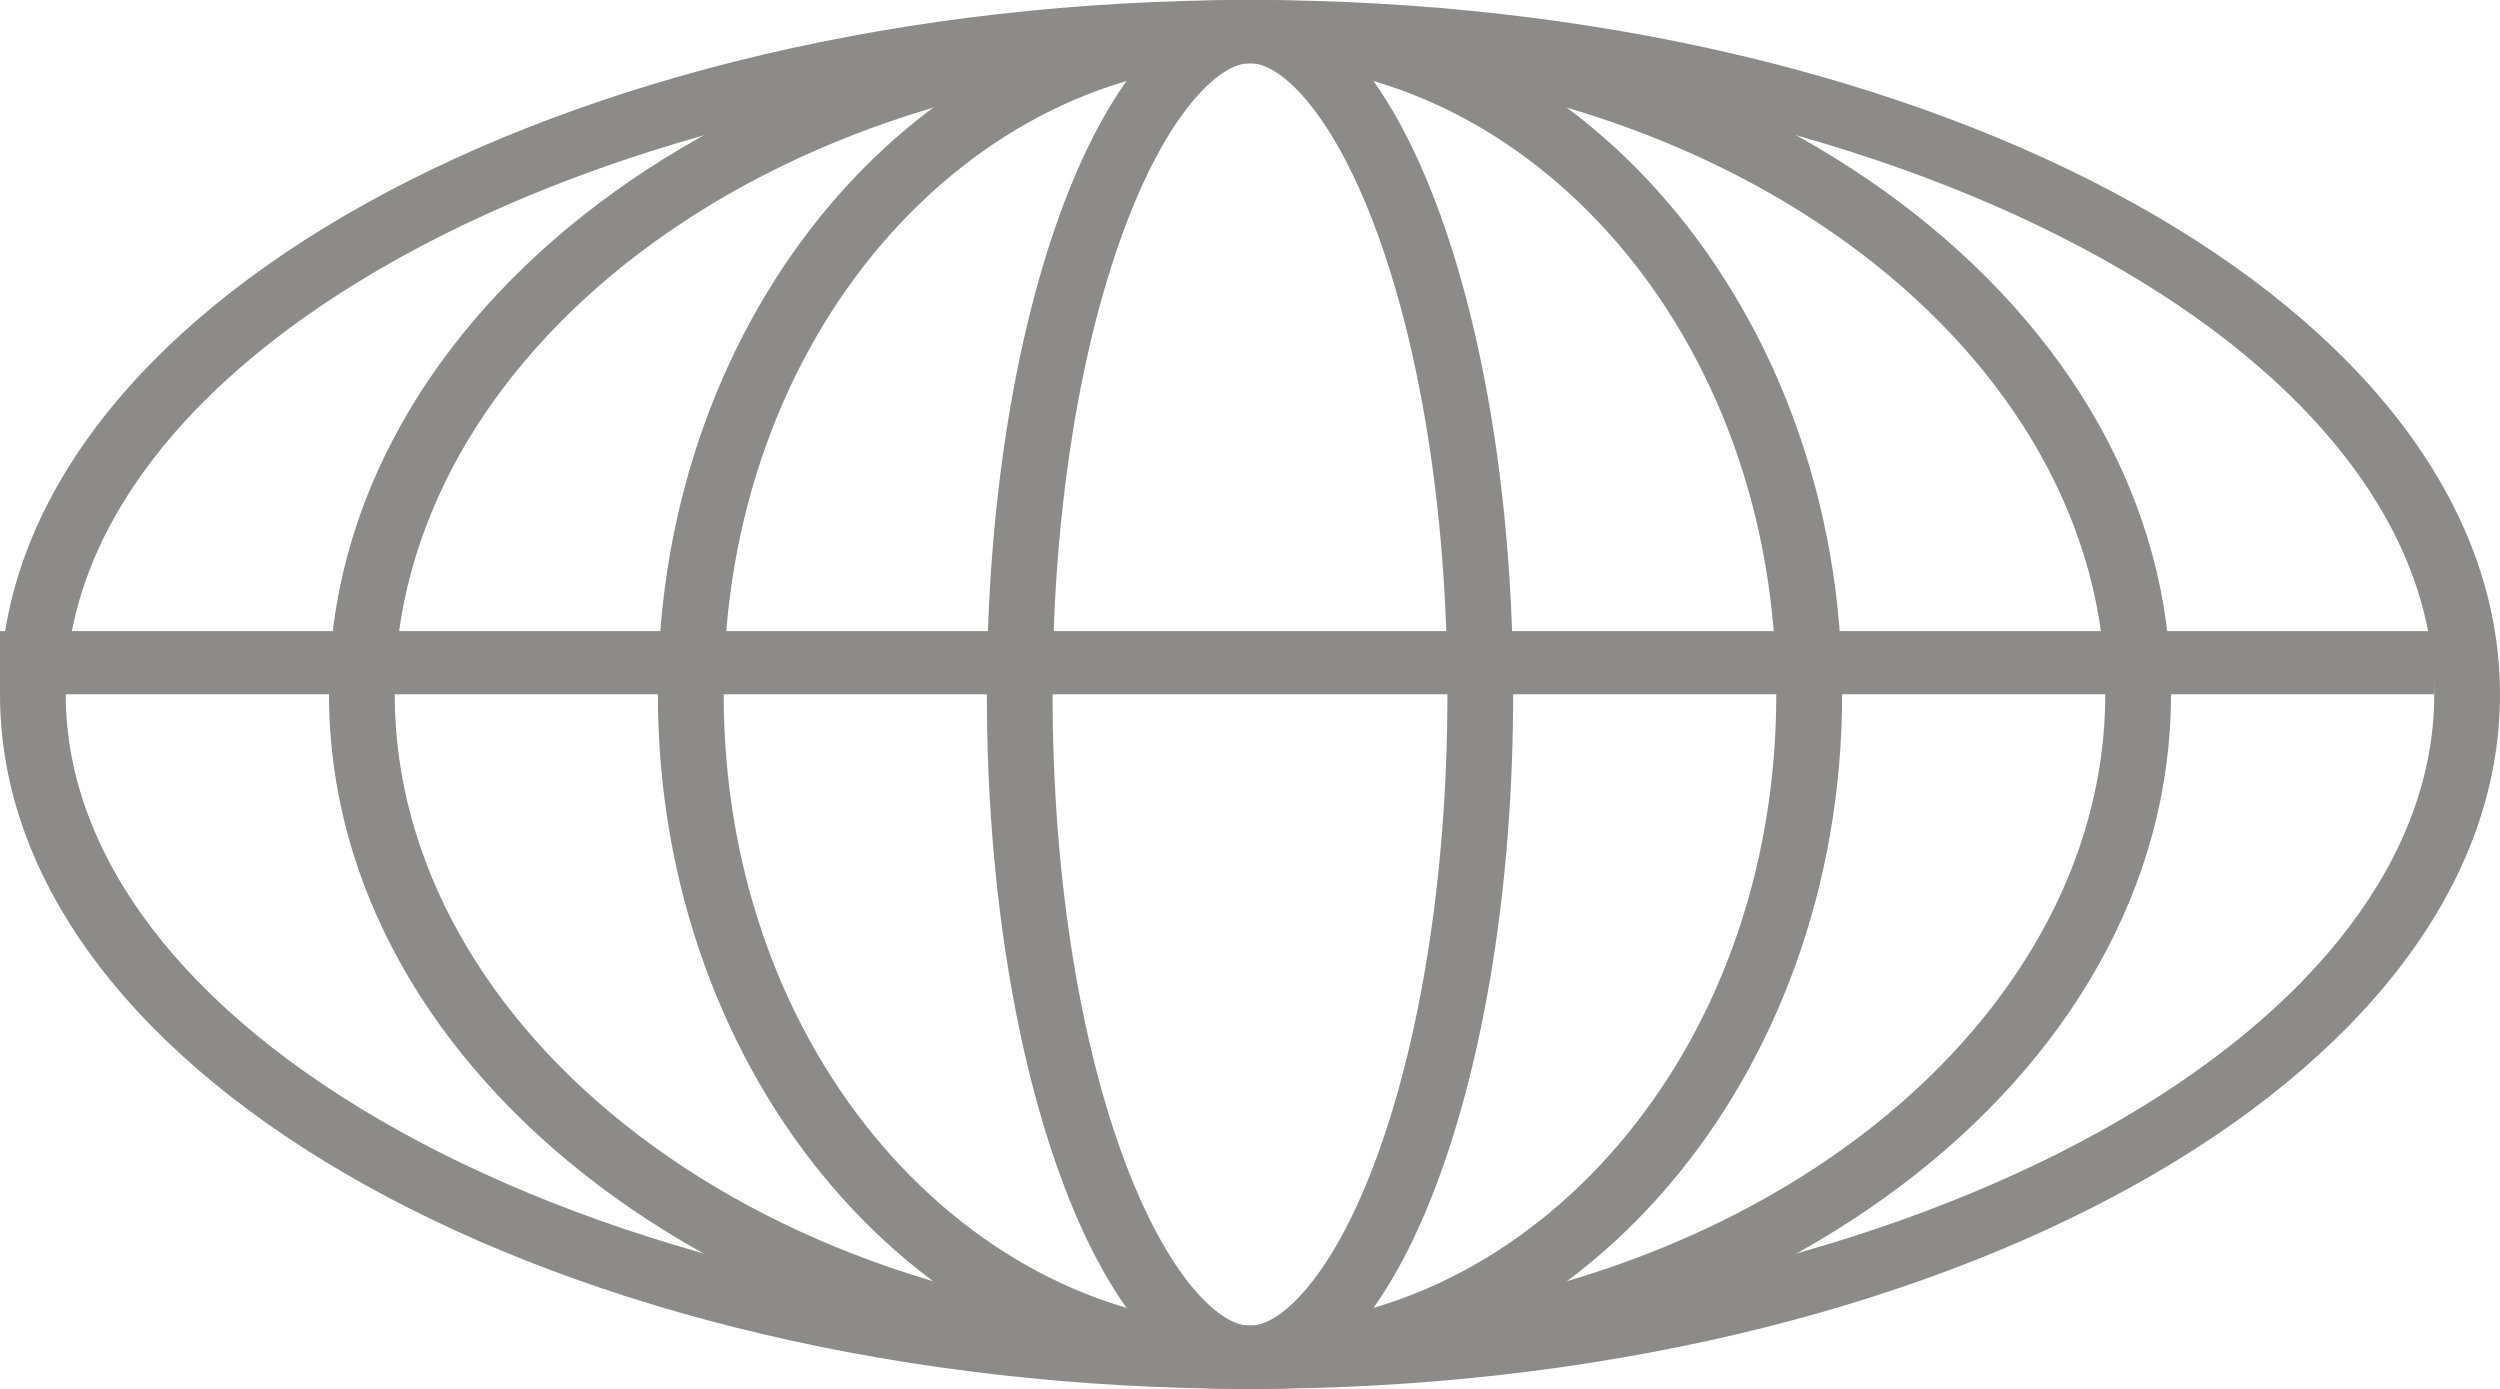 <svg fill="none" height="15" viewBox="0 0 27 15" width="27" xmlns="http://www.w3.org/2000/svg"><g clip-rule="evenodd" fill="#8d8b8a" fill-rule="evenodd"><path d="m14.842 12.57c.479-1.265.79-3.057.79-5.07s-.31-3.805-.79-5.07c-.241-.635-.51-1.101-.774-1.396-.266-.297-.46-.352-.568-.352s-.302.055-.568.352c-.264.295-.534.761-.774 1.396-.479 1.265-.79 3.057-.79 5.07s.31 3.805.79 5.07c.241.635.51 1.101.774 1.396.266.297.46.352.568.352s.302-.055.568-.352c.264-.294.534-.761.774-1.396zm-1.342 2.43c1.57 0 2.842-3.358 2.842-7.5 0-4.142-1.272-7.5-2.842-7.5-1.57 0-2.842 3.358-2.842 7.5 0 4.142 1.272 7.5 2.842 7.5z"/><path d="m13.5 14.318c3.013 0 5.684-2.918 5.684-6.818 0-3.9-2.672-6.818-5.684-6.818s-5.684 2.918-5.684 6.818c0 3.9 2.672 6.818 5.684 6.818zm0 .682c3.532 0 6.395-3.358 6.395-7.5 0-4.142-2.863-7.5-6.395-7.5-3.532 0-6.395 3.358-6.395 7.5 0 4.142 2.863 7.5 6.395 7.5z"/><path d="m13.5 14.318c5.271 0 9.237-3.197 9.237-6.818 0-3.622-3.966-6.818-9.237-6.818-5.271 0-9.237 3.197-9.237 6.818 0 3.622 3.966 6.818 9.237 6.818zm0 .682c5.494 0 9.947-3.358 9.947-7.5 0-4.142-4.454-7.5-9.947-7.5-5.494 0-9.947 3.358-9.947 7.5 0 4.142 4.454 7.5 9.947 7.5z"/><path d="m22.69 12.213c2.335-1.297 3.6-2.988 3.6-4.713s-1.264-3.416-3.6-4.713c-2.317-1.287-5.564-2.105-9.19-2.105-3.626 0-6.873.818-9.19 2.105-2.335 1.297-3.6 2.988-3.6 4.713s1.264 3.416 3.6 4.713c2.317 1.287 5.564 2.105 9.19 2.105 3.626 0 6.873-.818 9.19-2.105zm-9.19 2.787c7.456 0 13.5-3.358 13.5-7.5 0-4.142-6.044-7.5-13.5-7.5-7.456 0-13.5 3.358-13.5 7.5 0 4.142 6.044 7.5 13.5 7.5z"/><path d="m26.29 7.498h-26.29v-.682h26.29z"/></g></svg>